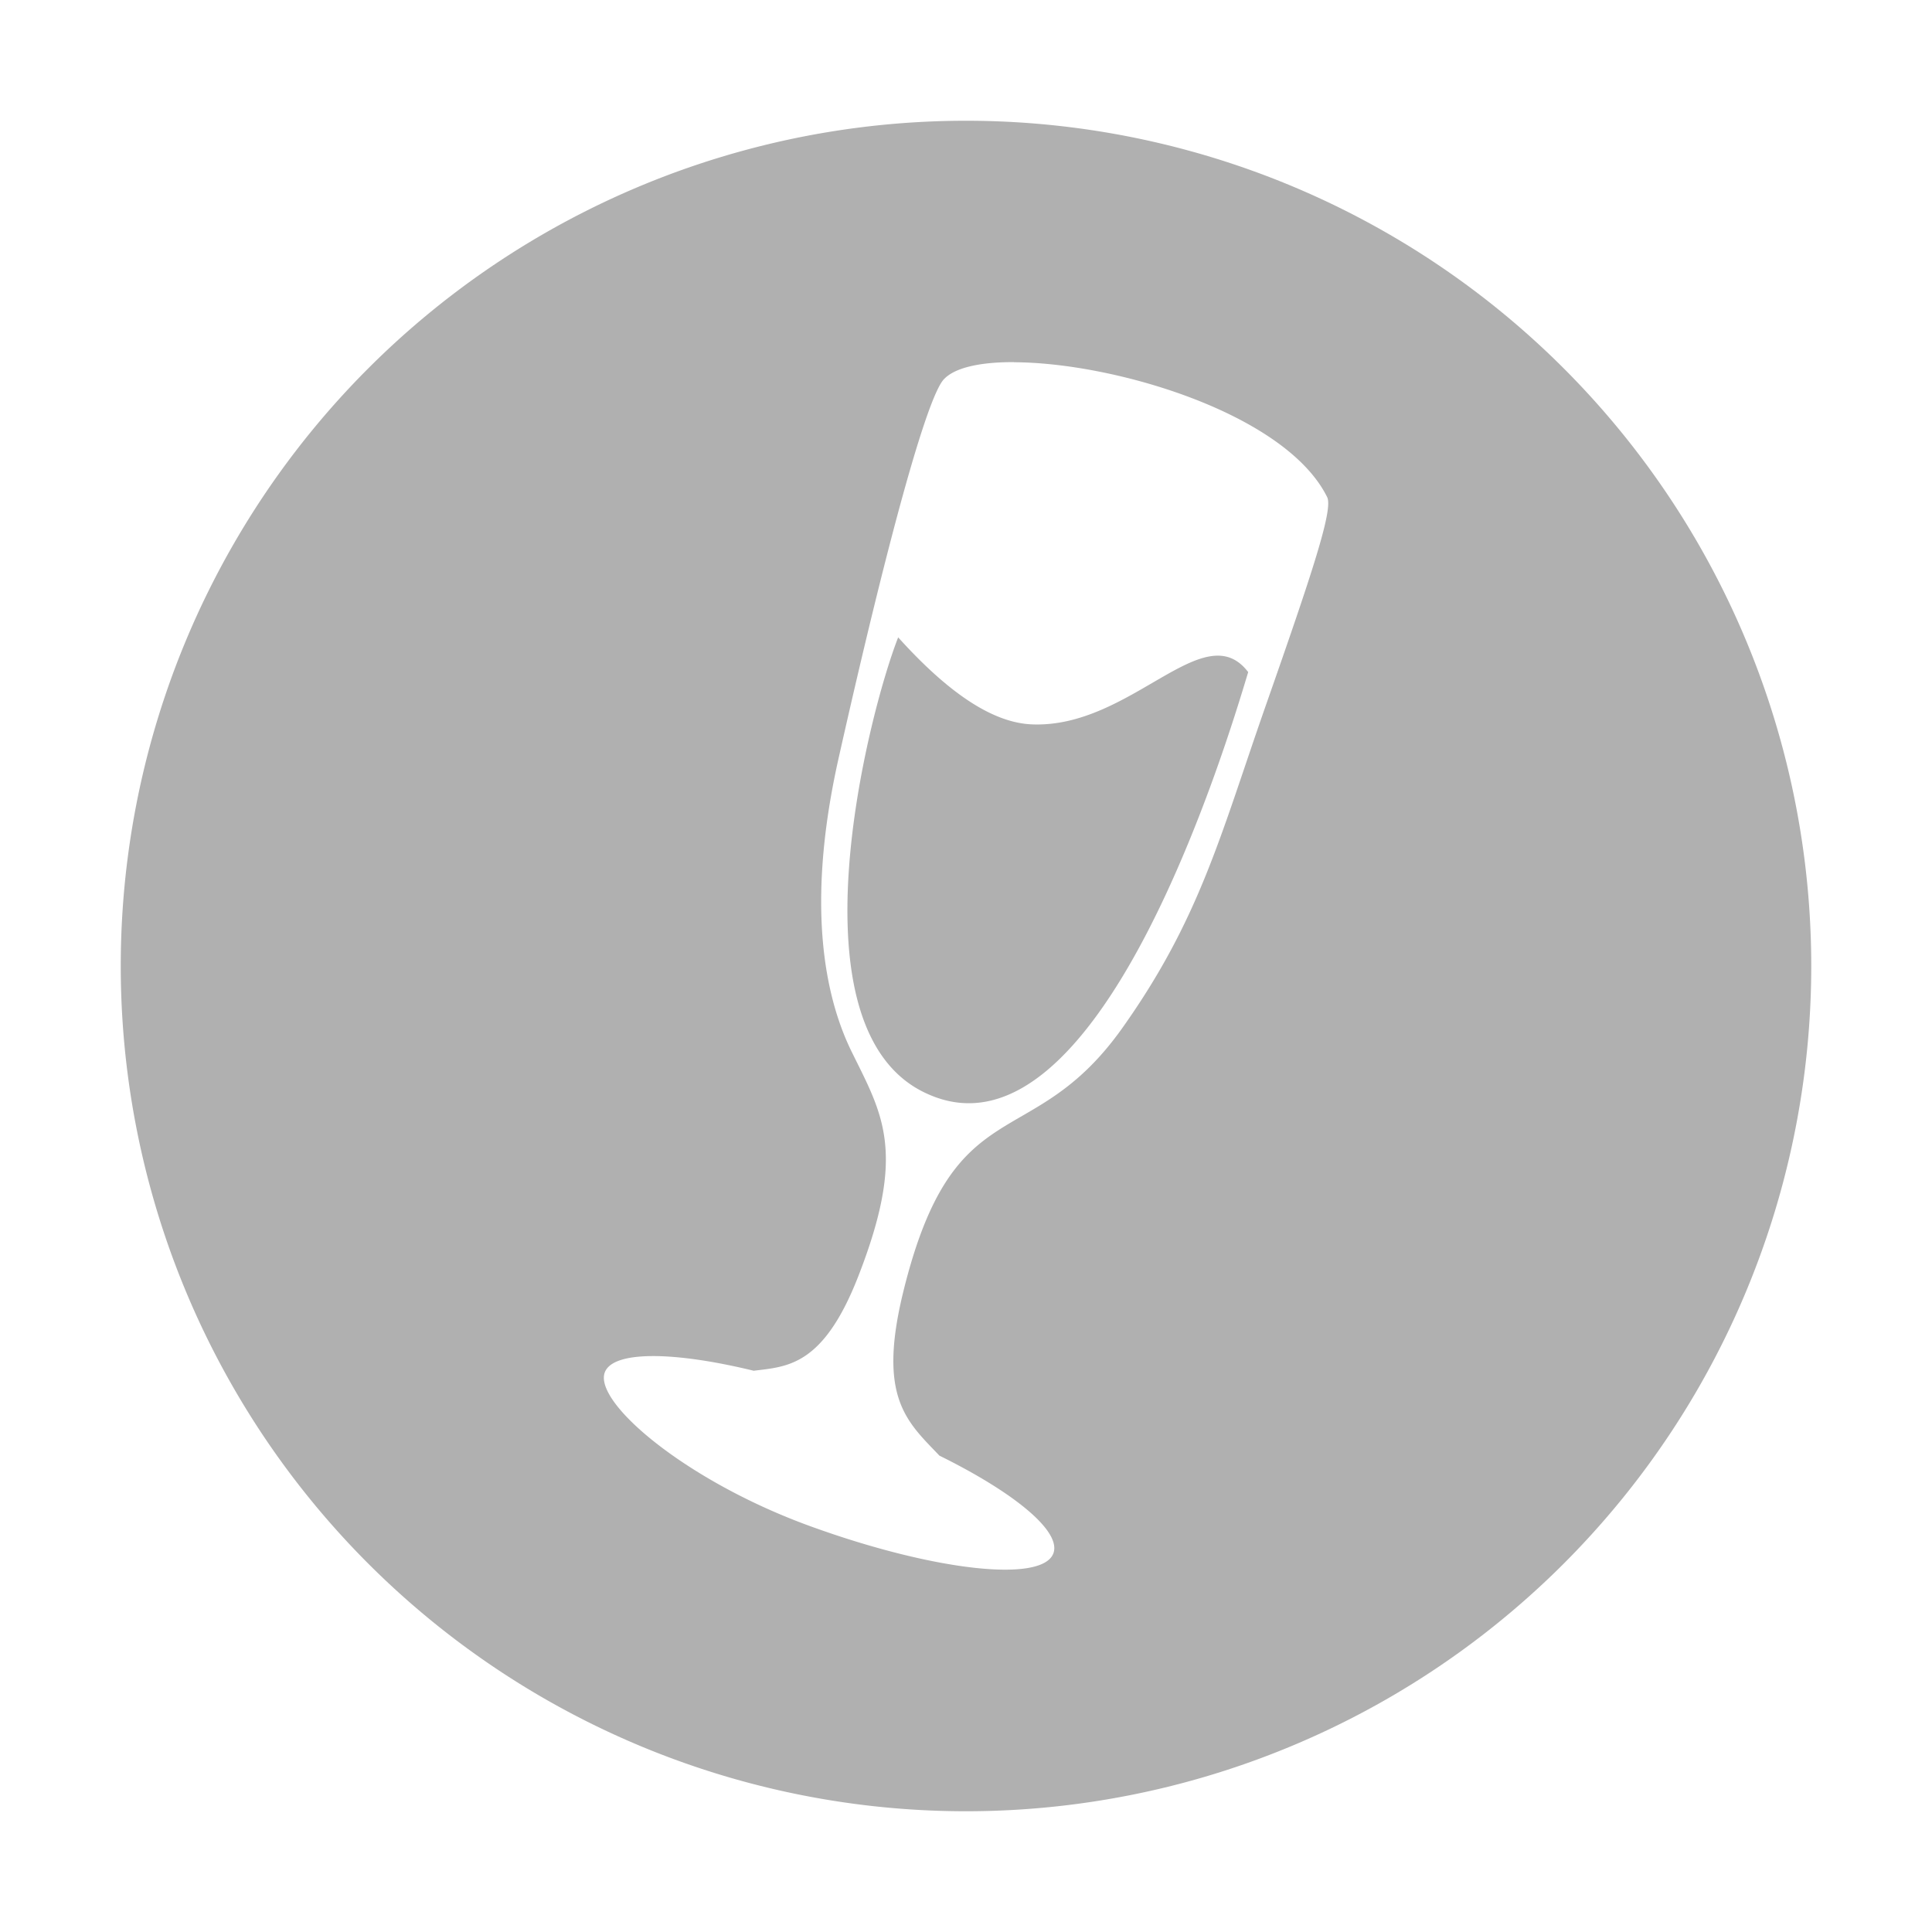 <svg xmlns="http://www.w3.org/2000/svg" width="16" height="16"><path d="M8 1a7 7 0 0 0-7 7 7 7 0 0 0 7 7 7 7 0 0 0 7-7 7 7 0 0 0-7-7m.396 2c.836.002 2.253.426 2.595 1.117.051.102-.121.621-.514 1.742-.37 1.058-.541 1.751-1.182 2.654C8.54 9.577 7.9 8.989 7.48 10.7c-.214.875.03 1.072.3 1.355.618.305 1.01.625.944.808-.09.249-.995.147-2.02-.226-1.026-.374-1.785-1.021-1.696-1.27.066-.182.569-.177 1.234-.015.276-.035.574-.035.865-.78.402-1.029.204-1.338-.05-1.854-.2-.403-.402-1.156-.11-2.448.403-1.794.727-2.968.867-3.126.09-.1.304-.146.583-.145m-.959 2.28c-.247.63-.925 3.266.247 3.782 1.414.633 2.476-2.91 2.652-3.495-.366-.48-.968.466-1.79.433-.334-.013-.704-.272-1.108-.72" style="fill:#b0b0b0;fill-opacity:1;stroke-width:.25"/></svg>
